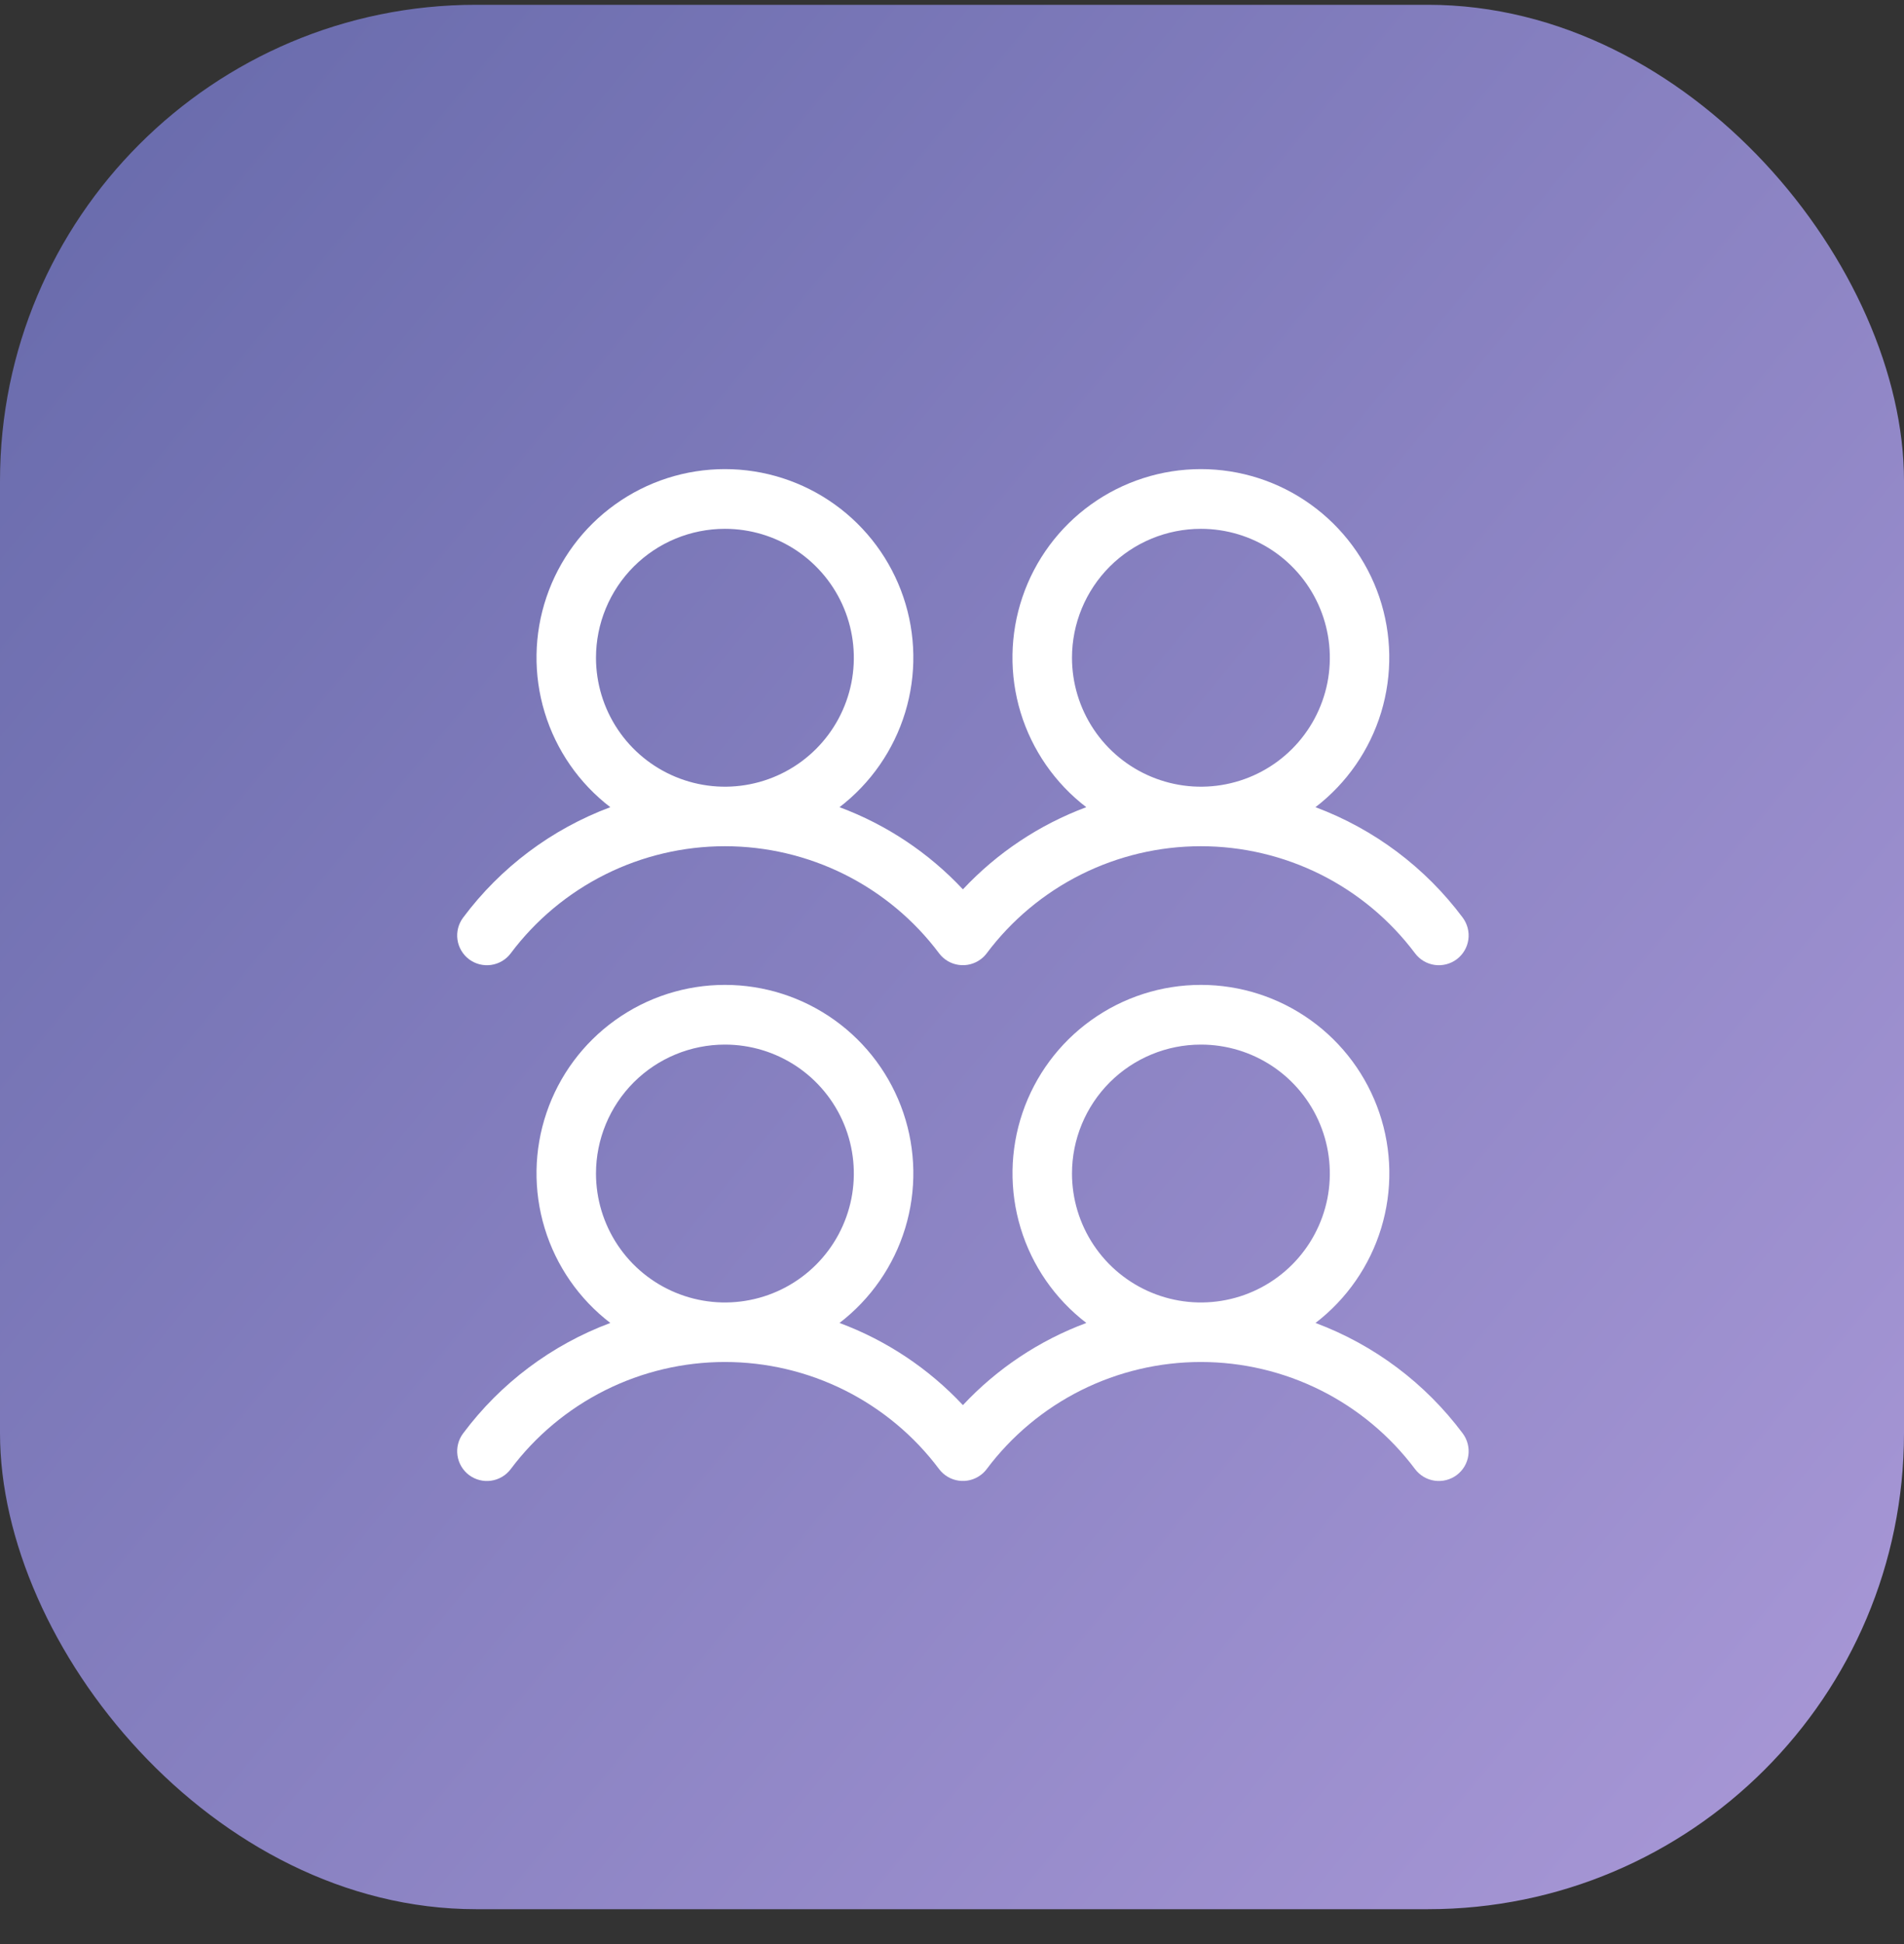 <svg width="48" height="49" viewBox="0 0 48 49" fill="none" xmlns="http://www.w3.org/2000/svg">
<rect x="0" y="0" width="48" height="49" fill="#333333" stroke="none"/>
<rect y="0.121" width="48" height="48" rx="12" fill="url(#paint0_linear_224_18325)"/>
<path d="M11.825 24.179C11.984 24.298 12.184 24.349 12.381 24.321C12.578 24.293 12.756 24.188 12.875 24.029C13.504 23.19 14.319 22.51 15.257 22.041C16.194 21.573 17.227 21.329 18.275 21.329C19.323 21.329 20.357 21.573 21.294 22.041C22.231 22.51 23.047 23.19 23.675 24.029C23.795 24.188 23.973 24.293 24.169 24.32C24.366 24.348 24.566 24.297 24.725 24.177C24.782 24.136 24.832 24.085 24.874 24.029C25.503 23.19 26.318 22.51 27.255 22.041C28.193 21.573 29.226 21.329 30.274 21.329C31.322 21.329 32.355 21.573 33.293 22.041C34.23 22.51 35.045 23.19 35.674 24.029C35.794 24.188 35.971 24.293 36.168 24.321C36.365 24.349 36.566 24.297 36.725 24.178C36.884 24.058 36.989 23.881 37.017 23.684C37.045 23.487 36.993 23.287 36.874 23.127C35.93 21.863 34.641 20.897 33.163 20.345C33.951 19.741 34.53 18.905 34.819 17.956C35.107 17.006 35.091 15.989 34.773 15.049C34.454 14.109 33.848 13.292 33.041 12.714C32.235 12.135 31.267 11.824 30.274 11.824C29.281 11.824 28.313 12.135 27.506 12.714C26.7 13.292 26.094 14.109 25.776 15.049C25.457 15.989 25.441 17.006 25.729 17.956C26.018 18.905 26.597 19.741 27.385 20.345C26.202 20.786 25.138 21.495 24.275 22.416C23.412 21.494 22.347 20.785 21.164 20.345C21.952 19.741 22.531 18.905 22.82 17.956C23.109 17.006 23.093 15.989 22.774 15.049C22.455 14.109 21.85 13.292 21.043 12.714C20.236 12.135 19.268 11.824 18.275 11.824C17.282 11.824 16.315 12.135 15.508 12.714C14.701 13.292 14.095 14.109 13.777 15.049C13.458 15.989 13.442 17.006 13.731 17.956C14.019 18.905 14.598 19.741 15.386 20.345C13.908 20.897 12.619 21.863 11.675 23.129C11.556 23.288 11.505 23.488 11.533 23.685C11.561 23.882 11.666 24.059 11.825 24.179ZM30.275 13.329C30.918 13.329 31.546 13.519 32.081 13.876C32.615 14.233 33.032 14.741 33.278 15.335C33.524 15.929 33.588 16.582 33.463 17.213C33.337 17.843 33.028 18.422 32.573 18.877C32.119 19.331 31.54 19.641 30.909 19.766C30.279 19.892 29.625 19.827 29.032 19.581C28.438 19.335 27.93 18.919 27.573 18.384C27.216 17.85 27.025 17.221 27.025 16.579C27.025 15.717 27.368 14.89 27.977 14.28C28.587 13.671 29.413 13.329 30.275 13.329ZM18.275 13.329C18.918 13.329 19.546 13.519 20.081 13.876C20.615 14.233 21.032 14.741 21.278 15.335C21.524 15.929 21.588 16.582 21.463 17.213C21.337 17.843 21.028 18.422 20.573 18.877C20.119 19.331 19.54 19.641 18.909 19.766C18.279 19.892 17.625 19.827 17.032 19.581C16.438 19.335 15.93 18.919 15.573 18.384C15.216 17.85 15.025 17.221 15.025 16.579C15.025 15.717 15.368 14.89 15.977 14.28C16.587 13.671 17.413 13.329 18.275 13.329ZM33.164 33.345C33.952 32.741 34.531 31.905 34.82 30.956C35.109 30.006 35.093 28.989 34.774 28.049C34.455 27.109 33.85 26.292 33.043 25.714C32.236 25.135 31.268 24.824 30.275 24.824C29.282 24.824 28.315 25.135 27.508 25.714C26.701 26.292 26.096 27.109 25.777 28.049C25.458 28.989 25.442 30.006 25.731 30.956C26.019 31.905 26.598 32.741 27.387 33.345C26.203 33.785 25.138 34.494 24.275 35.416C23.412 34.494 22.347 33.785 21.164 33.345C21.952 32.741 22.531 31.905 22.82 30.956C23.109 30.006 23.093 28.989 22.774 28.049C22.455 27.109 21.85 26.292 21.043 25.714C20.236 25.135 19.268 24.824 18.275 24.824C17.282 24.824 16.315 25.135 15.508 25.714C14.701 26.292 14.095 27.109 13.777 28.049C13.458 28.989 13.442 30.006 13.731 30.956C14.019 31.905 14.598 32.741 15.386 33.345C13.908 33.897 12.619 34.863 11.675 36.129C11.616 36.207 11.573 36.297 11.549 36.392C11.524 36.488 11.519 36.587 11.533 36.685C11.547 36.782 11.58 36.876 11.63 36.961C11.68 37.045 11.746 37.12 11.825 37.179C11.904 37.238 11.994 37.281 12.089 37.305C12.184 37.33 12.284 37.335 12.381 37.321C12.479 37.307 12.573 37.274 12.657 37.224C12.742 37.174 12.816 37.107 12.875 37.029C13.504 36.19 14.319 35.51 15.257 35.041C16.194 34.573 17.227 34.329 18.275 34.329C19.323 34.329 20.357 34.573 21.294 35.041C22.231 35.51 23.047 36.19 23.675 37.029C23.795 37.188 23.973 37.292 24.169 37.32C24.366 37.348 24.566 37.297 24.725 37.177C24.782 37.136 24.832 37.085 24.874 37.029C25.503 36.19 26.318 35.51 27.255 35.041C28.193 34.573 29.226 34.329 30.274 34.329C31.322 34.329 32.355 34.573 33.293 35.041C34.23 35.51 35.045 36.19 35.674 37.029C35.794 37.188 35.971 37.293 36.168 37.321C36.365 37.349 36.566 37.297 36.725 37.178C36.884 37.059 36.989 36.881 37.017 36.684C37.045 36.487 36.993 36.286 36.874 36.127C35.93 34.863 34.642 33.897 33.164 33.345ZM18.275 26.329C18.918 26.329 19.546 26.519 20.081 26.876C20.615 27.233 21.032 27.741 21.278 28.335C21.524 28.929 21.588 29.582 21.463 30.213C21.337 30.843 21.028 31.422 20.573 31.877C20.119 32.331 19.54 32.641 18.909 32.766C18.279 32.892 17.625 32.827 17.032 32.581C16.438 32.335 15.93 31.919 15.573 31.384C15.216 30.85 15.025 30.221 15.025 29.579C15.025 28.717 15.368 27.89 15.977 27.28C16.587 26.671 17.413 26.329 18.275 26.329ZM30.275 26.329C30.918 26.329 31.546 26.519 32.081 26.876C32.615 27.233 33.032 27.741 33.278 28.335C33.524 28.929 33.588 29.582 33.463 30.213C33.337 30.843 33.028 31.422 32.573 31.877C32.119 32.331 31.54 32.641 30.909 32.766C30.279 32.892 29.625 32.827 29.032 32.581C28.438 32.335 27.93 31.919 27.573 31.384C27.216 30.85 27.025 30.221 27.025 29.579C27.025 28.717 27.368 27.89 27.977 27.28C28.587 26.671 29.413 26.329 30.275 26.329Z" fill="white"/>
<defs>
<linearGradient id="paint0_linear_224_18325" x1="5.134" y1="0.121" x2="51.109" y2="38.158" gradientUnits="userSpaceOnUse">
<stop stop-color="#6A6CAD"/>
<stop offset="1" stop-color="#A696D5"/>
</linearGradient>
</defs>
</svg>
